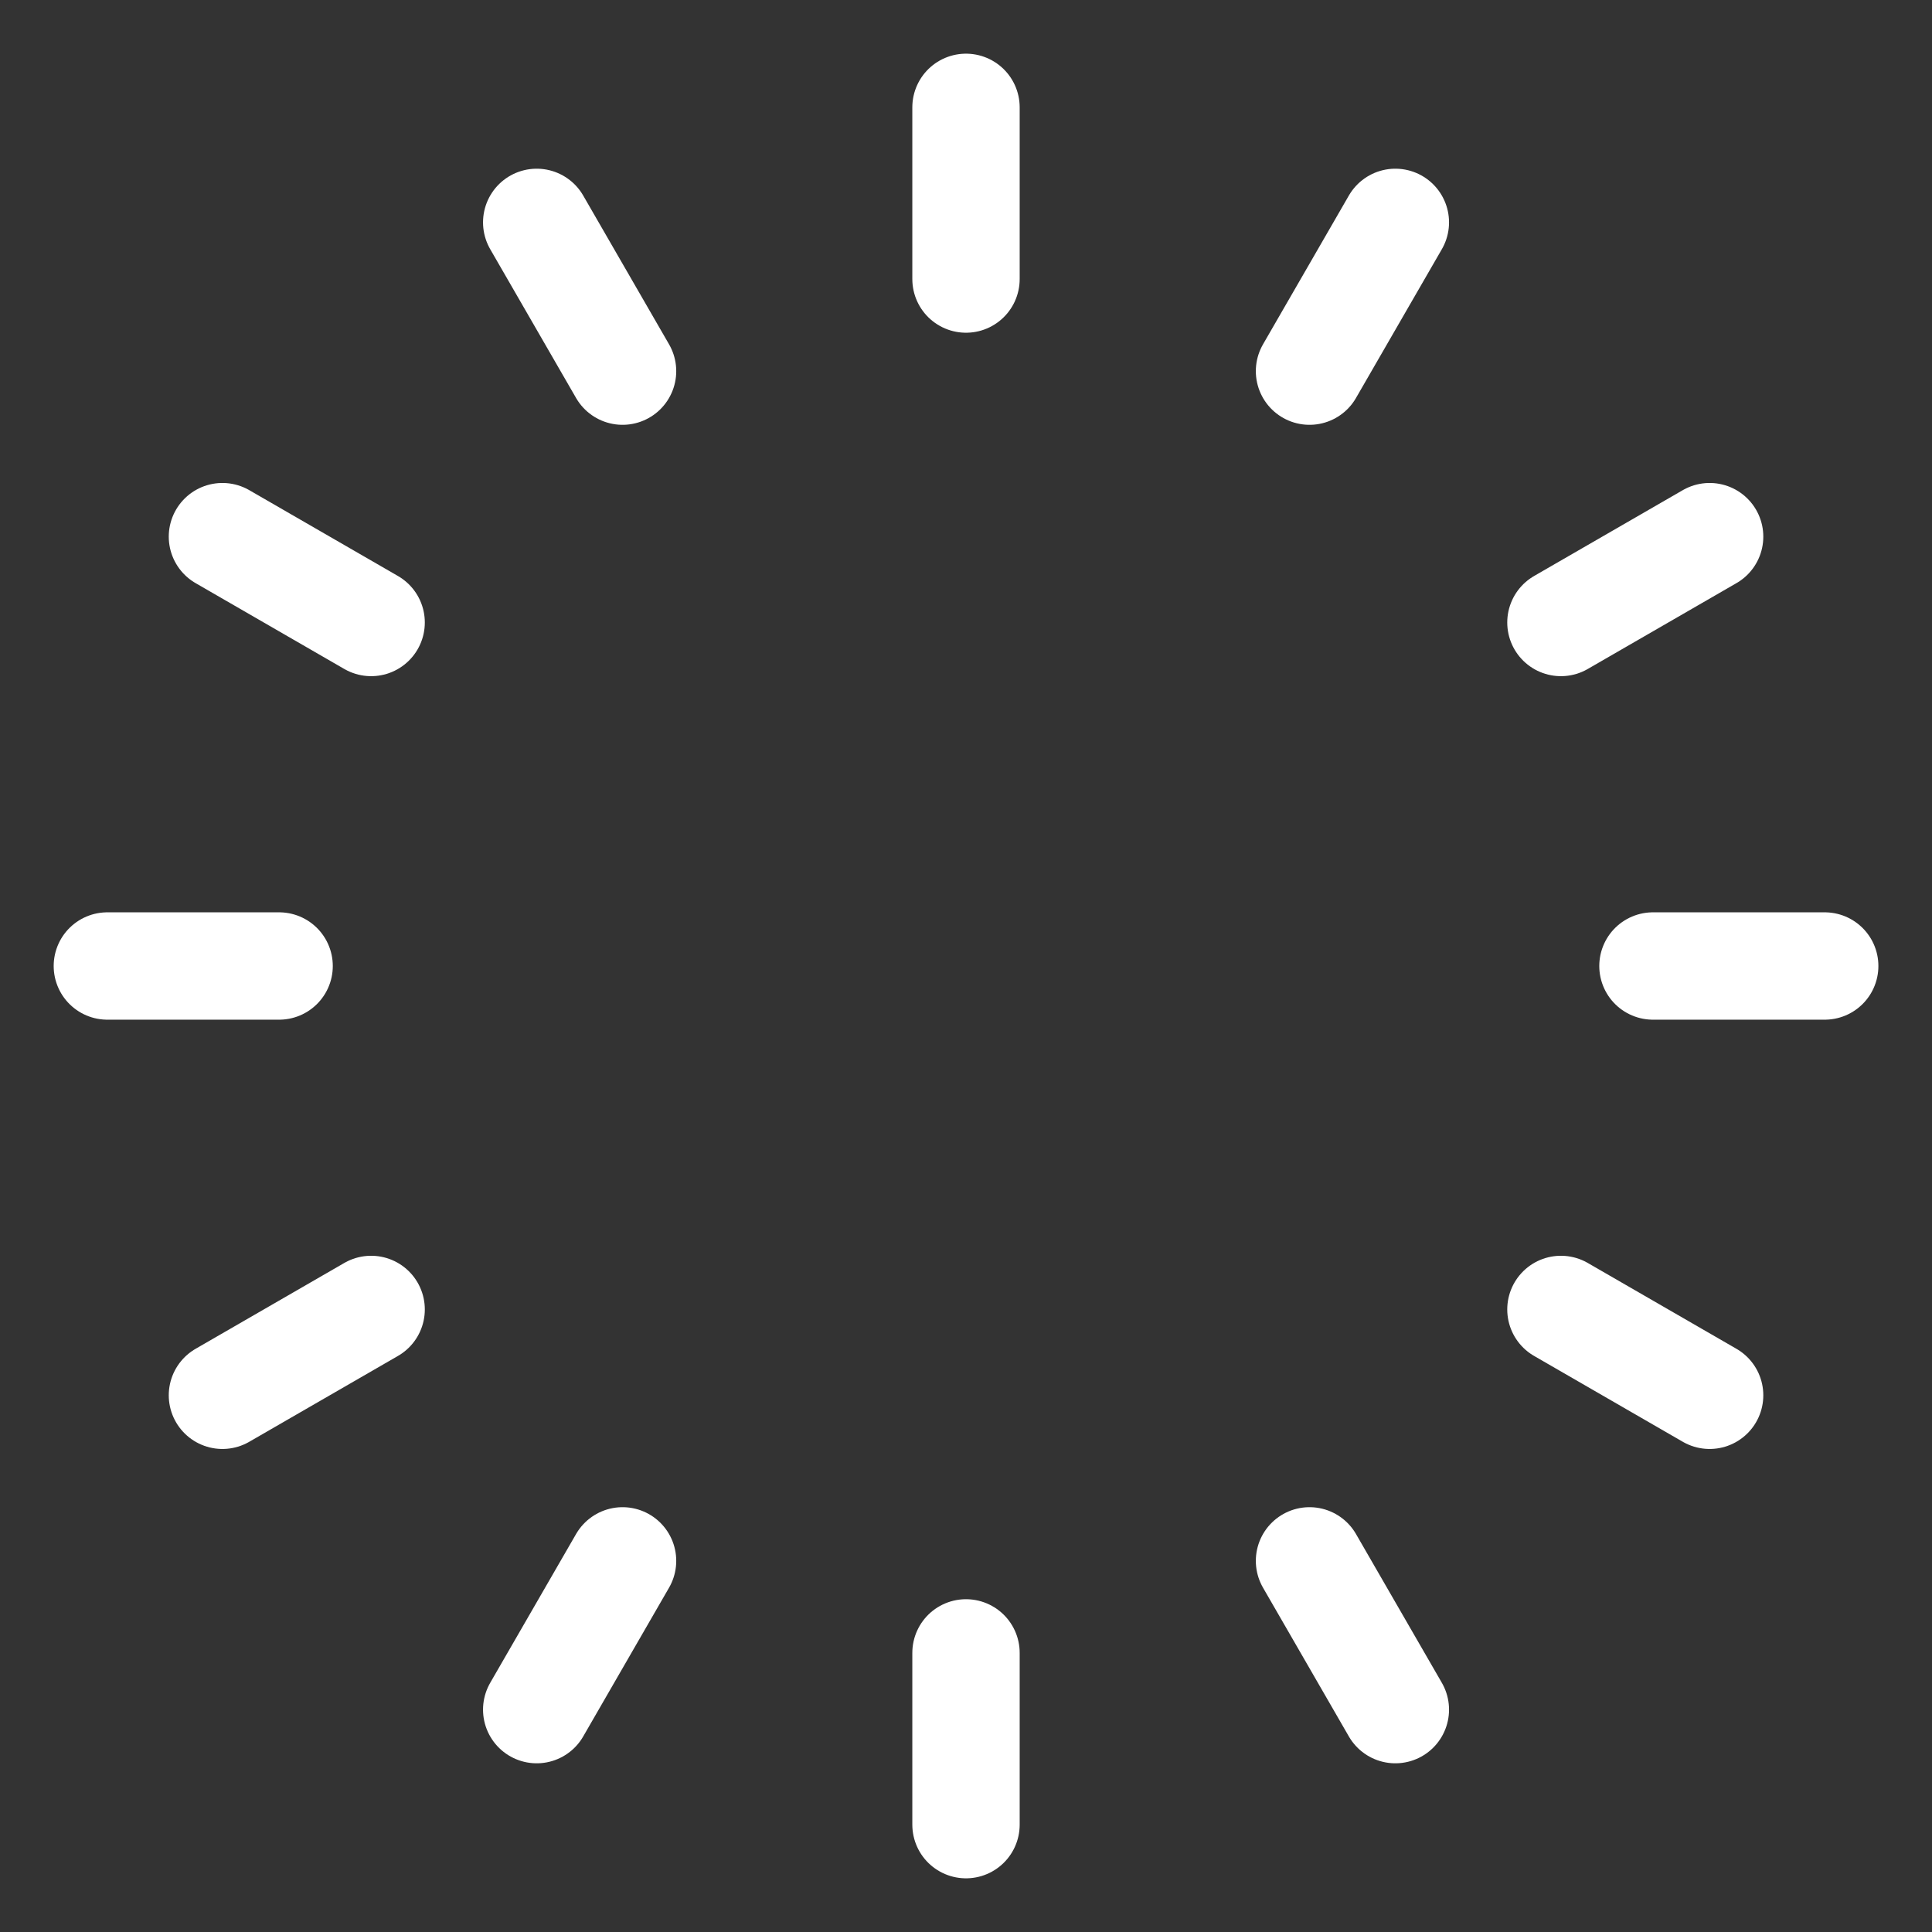 <svg width="30" height="30" viewBox="0 0 30 30" fill="none" xmlns="http://www.w3.org/2000/svg">
<rect x="0" y="0" width="30" height="30" fill="#333333" stroke="none"/>
<path d="M15 1.667V4.333M21.667 3.453L20.334 5.763M26.547 8.333L24.238 9.666M28.334 15H25.667M26.547 21.666L24.238 20.333M21.667 26.547L20.334 24.237M15 28.333V25.666M8.334 26.547L9.667 24.237M3.454 21.666L5.763 20.333M1.667 15H4.334M3.454 8.333L5.763 9.666M8.334 3.453L9.667 5.763" stroke="white" stroke-width="1.667" stroke-linecap="round" stroke-linejoin="round"/>
</svg>
